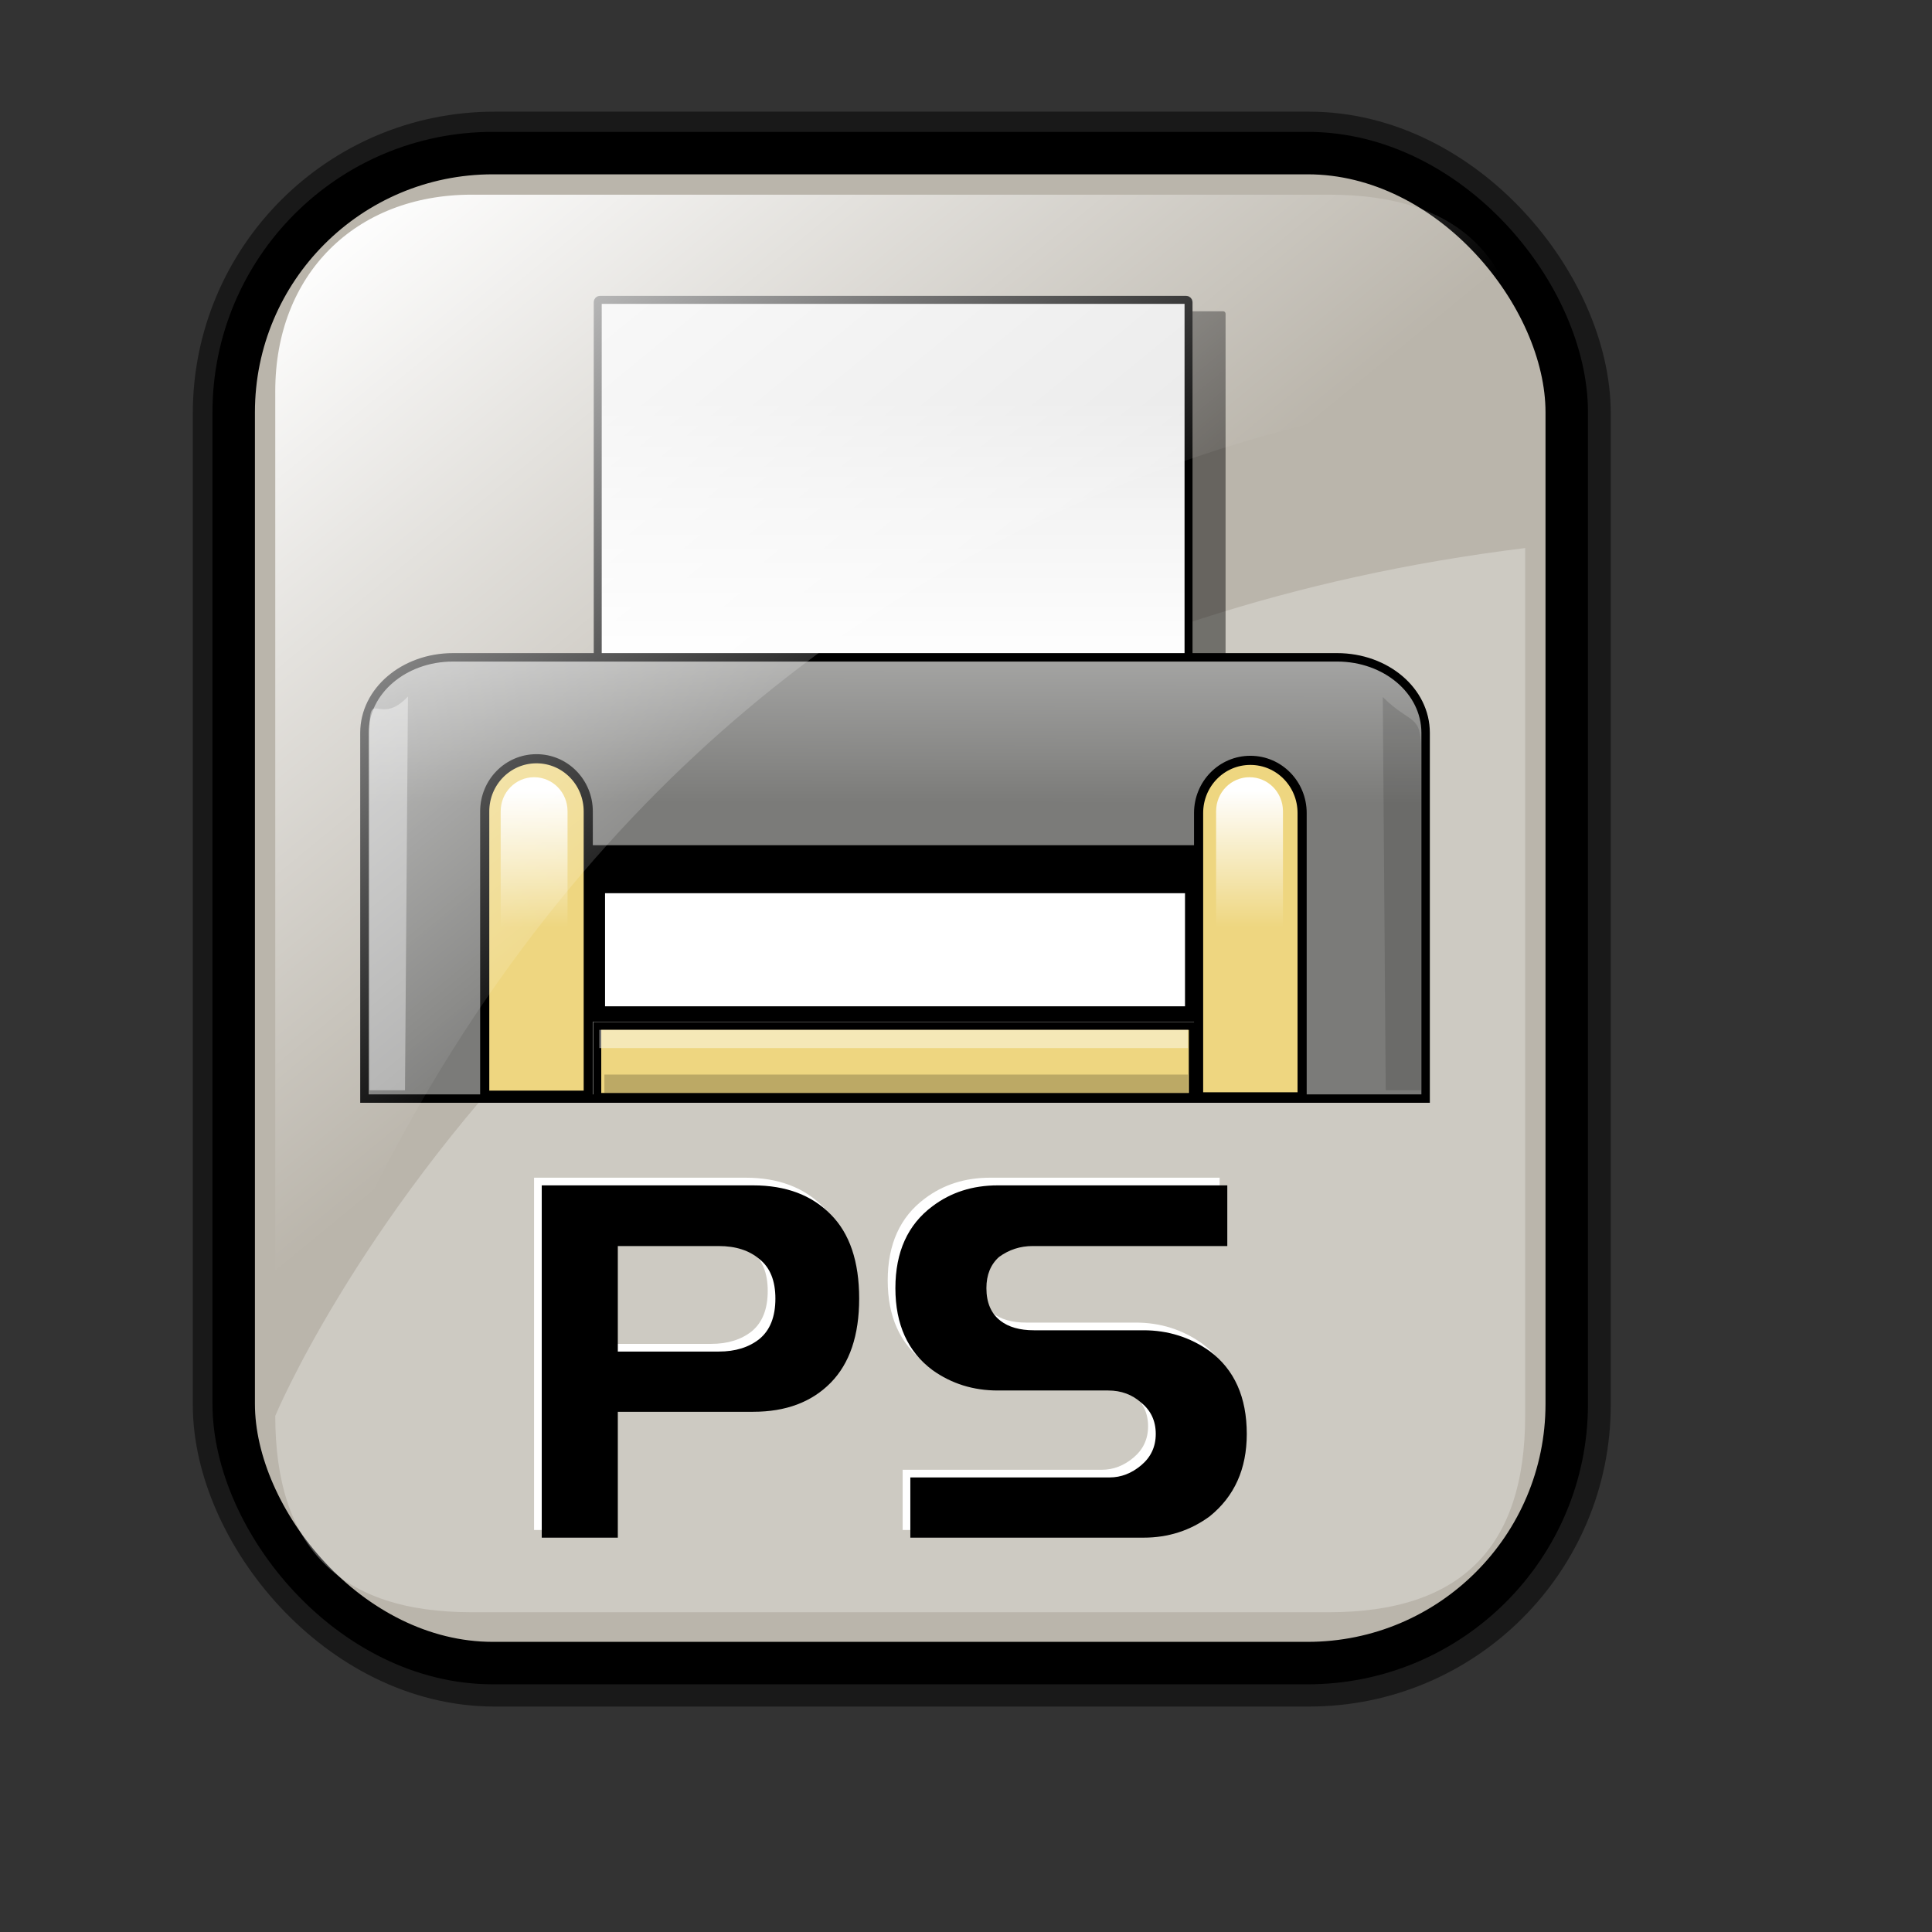 <?xml version="1.0" encoding="UTF-8" standalone="no"?>
<!-- Created with Inkscape (http://www.inkscape.org/) -->
<svg
   xmlns:dc="http://purl.org/dc/elements/1.1/"
   xmlns:cc="http://web.resource.org/cc/"
   xmlns:rdf="http://www.w3.org/1999/02/22-rdf-syntax-ns#"
   xmlns:svg="http://www.w3.org/2000/svg"
   xmlns="http://www.w3.org/2000/svg"
   xmlns:xlink="http://www.w3.org/1999/xlink"
   xmlns:sodipodi="http://inkscape.sourceforge.net/DTD/sodipodi-0.dtd"
   xmlns:inkscape="http://www.inkscape.org/namespaces/inkscape"
   id="svg1"
   sodipodi:version="0.32"
   inkscape:version="0.41"
   width="128pt"
   height="128pt"
   sodipodi:docbase="/home/francois/Rodent/scalable/mimetypes"
   sodipodi:docname="gnome-mime-application-postscript.svg">
  <rect width="100%" height="100%" fill="#333333" stroke="none"/>
  <defs
     id="defs3">
    <linearGradient
       id="linearGradient3587">
      <stop
         id="stop3589"
         offset="0"
         style="stop-color:#efe0cd;stop-opacity:0.561;" />
      <stop
         id="stop3591"
         offset="1"
         style="stop-color:#cececd;stop-opacity:0.22;" />
    </linearGradient>
    <linearGradient
       id="linearGradient2832">
      <stop
         style="stop-color:#ffffff;stop-opacity:1;"
         offset="0"
         id="stop2834" />
      <stop
         style="stop-color:#ffffff;stop-opacity:0;"
         offset="1"
         id="stop2836" />
    </linearGradient>
    <linearGradient
       id="linearGradient839">
      <stop
         style="stop-color:#46a046;stop-opacity:1;"
         offset="0"
         id="stop840" />
      <stop
         style="stop-color:#df421e;stop-opacity:1;"
         offset="0.394"
         id="stop841" />
      <stop
         style="stop-color:#ada7c8;stop-opacity:1;"
         offset="0.72"
         id="stop842" />
      <stop
         style="stop-color:#eed680;stop-opacity:1;"
         offset="1"
         id="stop843" />
    </linearGradient>
    <linearGradient
       xlink:href="#linearGradient839"
       id="linearGradient836"
       x1="1.3267924e-17"
       y1="0.5"
       x2="1"
       y2="0.5" />
    <linearGradient
       inkscape:collect="always"
       xlink:href="#linearGradient2832"
       id="linearGradient2830"
       gradientTransform="matrix(0.94,0,0,0.897,4.951,6.512)"
       x1="23.984"
       y1="16.369"
       x2="72.999"
       y2="73.399"
       gradientUnits="userSpaceOnUse" />
    <linearGradient
       y2="93.732"
       x2="107.316"
       y1="124.28"
       x1="111.326"
       gradientTransform="matrix(0.777,0,0,0.895,-162.469,12.769)"
       gradientUnits="userSpaceOnUse"
       id="linearGradient1407"
       xlink:href="#linearGradient1700"
       inkscape:collect="always" />
    <linearGradient
       y2="93.732"
       x2="107.316"
       y1="124.28"
       x1="111.326"
       gradientTransform="matrix(0.777,0,0,0.895,-2.922,10.431)"
       gradientUnits="userSpaceOnUse"
       id="linearGradient1390"
       xlink:href="#linearGradient1700"
       inkscape:collect="always" />
    <linearGradient
       id="linearGradient1350">
      <stop
         style="stop-color:#46a046;stop-opacity:1;"
         offset="0"
         id="stop1352" />
      <stop
         style="stop-color:#df421e;stop-opacity:1;"
         offset="0.394"
         id="stop1354" />
      <stop
         style="stop-color:#ada7c8;stop-opacity:1;"
         offset="0.72"
         id="stop1356" />
      <stop
         style="stop-color:#eed680;stop-opacity:1;"
         offset="1"
         id="stop1358" />
    </linearGradient>
    <linearGradient
       xlink:href="#linearGradient839"
       id="linearGradient1360"
       x1="1.3267924e-17"
       y1="0.5"
       x2="1"
       y2="0.5" />
    <linearGradient
       inkscape:collect="always"
       xlink:href="#linearGradient1700"
       id="linearGradient1362"
       gradientTransform="matrix(0.87,0,0,1.002,4.612,4.887)"
       x1="123.504"
       y1="121.732"
       x2="128.67"
       y2="87.98"
       gradientUnits="userSpaceOnUse" />
    <linearGradient
       xlink:href="#linearGradient839"
       id="linearGradient1363"
       x1="1.3267924e-17"
       y1="0.5"
       x2="1"
       y2="0.5" />
    <linearGradient
       id="linearGradient1353">
      <stop
         style="stop-color:#46a046;stop-opacity:1;"
         offset="0"
         id="stop1355" />
      <stop
         style="stop-color:#df421e;stop-opacity:1;"
         offset="0.394"
         id="stop1357" />
      <stop
         style="stop-color:#ada7c8;stop-opacity:1;"
         offset="0.72"
         id="stop1359" />
      <stop
         style="stop-color:#eed680;stop-opacity:1;"
         offset="1"
         id="stop1361" />
    </linearGradient>
    <linearGradient
       id="linearGradient1700">
      <stop
         style="stop-color:#000000;stop-opacity:0.699;"
         offset="0"
         id="stop1701" />
      <stop
         style="stop-color:#000000;stop-opacity:0;"
         offset="1"
         id="stop1702" />
    </linearGradient>
    <linearGradient
       y2="0.5"
       x2="1"
       y1="0.5"
       x1="1.3267924e-17"
       id="linearGradient1427"
       xlink:href="#linearGradient839" />
    <linearGradient
       id="linearGradient1417">
      <stop
         id="stop1419"
         offset="0"
         style="stop-color:#46a046;stop-opacity:1;" />
      <stop
         id="stop1421"
         offset="0.394"
         style="stop-color:#df421e;stop-opacity:1;" />
      <stop
         id="stop1423"
         offset="0.72"
         style="stop-color:#ada7c8;stop-opacity:1;" />
      <stop
         id="stop1425"
         offset="1"
         style="stop-color:#eed680;stop-opacity:1;" />
    </linearGradient>
    <linearGradient
       xlink:href="#linearGradient839"
       id="linearGradient1381"
       x1="1.3267924e-17"
       y1="0.5"
       x2="1"
       y2="0.5" />
    <linearGradient
       id="linearGradient1371">
      <stop
         style="stop-color:#46a046;stop-opacity:1;"
         offset="0"
         id="stop1373" />
      <stop
         style="stop-color:#df421e;stop-opacity:1;"
         offset="0.394"
         id="stop1375" />
      <stop
         style="stop-color:#ada7c8;stop-opacity:1;"
         offset="0.72"
         id="stop1377" />
      <stop
         style="stop-color:#eed680;stop-opacity:1;"
         offset="1"
         id="stop1379" />
    </linearGradient>
    <linearGradient
       y2="0.5"
       x2="1"
       y1="0.5"
       x1="1.3267924e-17"
       id="linearGradient1374"
       xlink:href="#linearGradient839" />
    <linearGradient
       id="linearGradient1364">
      <stop
         id="stop1366"
         offset="0"
         style="stop-color:#46a046;stop-opacity:1;" />
      <stop
         id="stop1368"
         offset="0.394"
         style="stop-color:#df421e;stop-opacity:1;" />
      <stop
         id="stop1370"
         offset="0.72"
         style="stop-color:#ada7c8;stop-opacity:1;" />
      <stop
         id="stop1372"
         offset="1"
         style="stop-color:#eed680;stop-opacity:1;" />
    </linearGradient>
    <linearGradient
       xlink:href="#linearGradient869"
       id="linearGradient674"
       x1="0.689"
       y1="0.786"
       x2="0.374"
       y2="0.473"
       spreadMethod="reflect" />
    <linearGradient
       xlink:href="#linearGradient839"
       id="linearGradient1426"
       x1="1.3267924e-17"
       y1="0.5"
       x2="1"
       y2="0.5" />
    <linearGradient
       id="linearGradient1416">
      <stop
         style="stop-color:#46a046;stop-opacity:1;"
         offset="0"
         id="stop1418" />
      <stop
         style="stop-color:#df421e;stop-opacity:1;"
         offset="0.394"
         id="stop1420" />
      <stop
         style="stop-color:#ada7c8;stop-opacity:1;"
         offset="0.72"
         id="stop1422" />
      <stop
         style="stop-color:#eed680;stop-opacity:1;"
         offset="1"
         id="stop1424" />
    </linearGradient>
    <linearGradient
       xlink:href="#linearGradient907"
       id="linearGradient904"
       x1="0.357"
       y1="0.493"
       x2="0.174"
       y2="0.294"
       spreadMethod="reflect" />
    <linearGradient
       id="linearGradient866">
      <stop
         style="stop-color:#ffff00;stop-opacity:1;"
         offset="0"
         id="stop867" />
      <stop
         style="stop-color:#ffea00;stop-opacity:1;"
         offset="0.369"
         id="stop901" />
      <stop
         style="stop-color:#ffd600;stop-opacity:1;"
         offset="1"
         id="stop868" />
    </linearGradient>
    <linearGradient
       id="linearGradient869">
      <stop
         style="stop-color:#7590ae;stop-opacity:1;"
         offset="0"
         id="stop870" />
      <stop
         style="stop-color:#89a4c0;stop-opacity:1;"
         offset="0.87"
         id="stop912" />
      <stop
         style="stop-color:#9db8d2;stop-opacity:1;"
         offset="1"
         id="stop871" />
    </linearGradient>
    <linearGradient
       id="linearGradient907">
      <stop
         style="stop-color:#eed680;stop-opacity:1;"
         offset="0"
         id="stop908" />
      <stop
         style="stop-color:#dfb546;stop-opacity:1;"
         offset="0.294"
         id="stop911" />
      <stop
         style="stop-color:#d1940c;stop-opacity:1;"
         offset="1"
         id="stop910" />
    </linearGradient>
    <linearGradient
       xlink:href="#linearGradient827"
       id="linearGradient834"
       x1="49.699"
       y1="116.606"
       x2="49.599"
       y2="101.985"
       spreadMethod="reflect"
       gradientTransform="scale(1.602,0.624)"
       gradientUnits="userSpaceOnUse" />
    <linearGradient
       id="linearGradient827">
      <stop
         style="stop-color:#7b7b79;stop-opacity:1;"
         offset="0"
         id="stop828" />
      <stop
         style="stop-color:#bdbdbc;stop-opacity:1;"
         offset="0.797"
         id="stop831" />
      <stop
         style="stop-color:#fff;stop-opacity:1;"
         offset="1"
         id="stop829" />
    </linearGradient>
    <linearGradient
       xlink:href="#linearGradient827"
       id="linearGradient830"
       x1="56.941"
       y1="131.964"
       x2="57.167"
       y2="77.065"
       gradientTransform="scale(1.413,0.708)"
       gradientUnits="userSpaceOnUse" />
    <linearGradient
       gradientUnits="userSpaceOnUse"
       gradientTransform="matrix(1.602,0,0,0.624,0,0.644)"
       spreadMethod="reflect"
       y2="135.894"
       x2="51.868"
       y1="168.575"
       x1="51.868"
       id="linearGradient1541"
       xlink:href="#linearGradient2825" />
    <linearGradient
       gradientUnits="userSpaceOnUse"
       gradientTransform="matrix(1.425,0,0,0.702,0,0.644)"
       y2="101.998"
       x2="55.779"
       y1="135.841"
       x1="55.779"
       id="linearGradient1539"
       xlink:href="#linearGradient827" />
    <linearGradient
       id="linearGradient1532">
      <stop
         id="stop1534"
         offset="0"
         style="stop-color:#c5d2c8;stop-opacity:1;" />
      <stop
         id="stop2079"
         offset="0.871"
         style="stop-color:#c1d2bf;stop-opacity:1;" />
      <stop
         id="stop1537"
         offset="1"
         style="stop-color:#fff;stop-opacity:1;" />
    </linearGradient>
    <linearGradient
       id="linearGradient835">
      <stop
         id="stop836"
         offset="0"
         style="stop-color:#221d19;stop-opacity:1;" />
      <stop
         id="stop837"
         offset="0.842"
         style="stop-color:#bdbdbc;stop-opacity:1;" />
      <stop
         id="stop838"
         offset="1"
         style="stop-color:#fff;stop-opacity:1;" />
    </linearGradient>
    <linearGradient
       id="linearGradient2825">
      <stop
         id="stop2827"
         offset="0"
         style="stop-color:#7b7b79;stop-opacity:0.602;" />
      <stop
         id="stop2829"
         offset="0.457"
         style="stop-color:#bdbdbc;stop-opacity:1;" />
      <stop
         id="stop2831"
         offset="1"
         style="stop-color:#fff;stop-opacity:1;" />
    </linearGradient>
    <linearGradient
       id="linearGradient2073"
       inkscape:collect="always">
      <stop
         id="stop2075"
         offset="0"
         style="stop-color:#ffffff;stop-opacity:1;" />
      <stop
         id="stop2077"
         offset="1"
         style="stop-color:#ffffff;stop-opacity:0;" />
    </linearGradient>
    <linearGradient
       id="linearGradient2088">
      <stop
         style="stop-color:#e9e9e9;stop-opacity:1;"
         offset="0"
         id="stop2090" />
      <stop
         style="stop-color:#f4f4f4;stop-opacity:1;"
         offset="0.414"
         id="stop2094" />
      <stop
         style="stop-color:#ffffff;stop-opacity:1;"
         offset="1"
         id="stop2092" />
    </linearGradient>
    <linearGradient
       id="linearGradient2097">
      <stop
         style="stop-color:#c5d2c8;stop-opacity:1;"
         offset="0"
         id="stop2099" />
      <stop
         style="stop-color:#ffffff;stop-opacity:1;"
         offset="1"
         id="stop2103" />
    </linearGradient>
    <linearGradient
       gradientUnits="userSpaceOnUse"
       gradientTransform="matrix(1.602,0,0,0.624,0,0.644)"
       spreadMethod="reflect"
       y2="135.894"
       x2="51.868"
       y1="168.575"
       x1="51.868"
       id="linearGradient1525"
       xlink:href="#linearGradient2825" />
    <linearGradient
       gradientUnits="userSpaceOnUse"
       gradientTransform="matrix(1.425,0,0,0.598,0,12.3)"
       y2="105.124"
       x2="55.779"
       y1="136.759"
       x1="55.779"
       id="linearGradient1523"
       xlink:href="#linearGradient2094" />
    <linearGradient
       id="linearGradient1516">
      <stop
         id="stop1518"
         offset="0"
         style="stop-color:#826647;stop-opacity:1;" />
      <stop
         id="stop2088"
         offset="0.857"
         style="stop-color:#c0b2a3;stop-opacity:1;" />
      <stop
         id="stop1521"
         offset="1"
         style="stop-color:#fff;stop-opacity:1;" />
    </linearGradient>
    <linearGradient
       id="linearGradient1508">
      <stop
         id="stop1510"
         offset="0"
         style="stop-color:#221d19;stop-opacity:1;" />
      <stop
         id="stop1512"
         offset="0.842"
         style="stop-color:#bdbdbc;stop-opacity:1;" />
      <stop
         id="stop1514"
         offset="1"
         style="stop-color:#fff;stop-opacity:1;" />
    </linearGradient>
    <linearGradient
       id="linearGradient1500">
      <stop
         id="stop1502"
         offset="0"
         style="stop-color:#7b7b79;stop-opacity:0.602;" />
      <stop
         id="stop1504"
         offset="0.457"
         style="stop-color:#bdbdbc;stop-opacity:1;" />
      <stop
         id="stop1506"
         offset="1"
         style="stop-color:#fff;stop-opacity:1;" />
    </linearGradient>
    <linearGradient
       id="linearGradient1486">
      <stop
         style="stop-color:#e9e9e9;stop-opacity:1;"
         offset="0"
         id="stop1488" />
      <stop
         style="stop-color:#f4f4f4;stop-opacity:1;"
         offset="0.414"
         id="stop1490" />
      <stop
         style="stop-color:#ffffff;stop-opacity:1;"
         offset="1"
         id="stop1492" />
    </linearGradient>
    <linearGradient
       id="linearGradient1480">
      <stop
         style="stop-color:#c5d2c8;stop-opacity:1;"
         offset="0"
         id="stop1482" />
      <stop
         style="stop-color:#ffffff;stop-opacity:1;"
         offset="1"
         id="stop1484" />
    </linearGradient>
    <linearGradient
       id="linearGradient2089">
      <stop
         id="stop2091"
         offset="0"
         style="stop-color:#314e6c;stop-opacity:1;" />
      <stop
         id="stop2097"
         offset="0.814"
         style="stop-color:#98a6b5;stop-opacity:1;" />
      <stop
         id="stop2095"
         offset="1"
         style="stop-color:#fff;stop-opacity:1;" />
    </linearGradient>
    <linearGradient
       id="linearGradient2094">
      <stop
         id="stop2096"
         offset="0"
         style="stop-color:#727272;stop-opacity:1;" />
      <stop
         id="stop2102"
         offset="0.7"
         style="stop-color:#b8b8b8;stop-opacity:1;" />
      <stop
         id="stop2100"
         offset="1"
         style="stop-color:#fff;stop-opacity:1;" />
    </linearGradient>
    <linearGradient
       inkscape:collect="always"
       xlink:href="#linearGradient2073"
       id="linearGradient1551"
       gradientUnits="userSpaceOnUse"
       gradientTransform="matrix(0.368,0,0,1.195,89.161,3.759)"
       x1="57.517"
       y1="55.247"
       x2="57.517"
       y2="65.404" />
    <linearGradient
       inkscape:collect="always"
       xlink:href="#linearGradient2073"
       id="linearGradient1554"
       gradientUnits="userSpaceOnUse"
       gradientTransform="matrix(0.368,0,0,1.195,25.963,3.759)"
       x1="57.517"
       y1="55.247"
       x2="57.517"
       y2="65.404" />
    <linearGradient
       inkscape:collect="always"
       xlink:href="#linearGradient827"
       id="linearGradient1562"
       gradientUnits="userSpaceOnUse"
       gradientTransform="matrix(0.937,0,0,0.469,26.185,9.062)"
       x1="56.941"
       y1="131.964"
       x2="57.167"
       y2="77.065" />
    <linearGradient
       inkscape:collect="always"
       xlink:href="#linearGradient2088"
       id="linearGradient1565"
       gradientUnits="userSpaceOnUse"
       gradientTransform="matrix(0.913,0,0,0.637,26.185,-3.282)"
       x1="60.294"
       y1="60.653"
       x2="60.294"
       y2="98.393" />
  </defs>
  <sodipodi:namedview
     id="base"
     pagecolor="#ffffff"
     bordercolor="#666666"
     borderopacity="1.0"
     inkscape:pageopacity="0.0"
     inkscape:pageshadow="2"
     inkscape:zoom="2.9500000"
     inkscape:cx="80.000000"
     inkscape:cy="80.000000"
     inkscape:window-width="756"
     inkscape:window-height="653"
     showgrid="true"
     snaptogrid="false"
     gridspacingx="1mm"
     gridspacingy="1mm"
     inkscape:window-x="476"
     inkscape:window-y="52"
     inkscape:current-layer="svg1" />
  <rect
     style="stroke-miterlimit:4;stroke-dasharray:none;stroke-opacity:0.5;stroke-linejoin:round;stroke-width:7.5;stroke:#000000;fill-rule:evenodd;fill:none"
     id="rect834"
     width="117.756"
     height="133.387"
     x="20.782"
     y="13.614"
     ry="22.893"
     rx="22.893" />
  <rect
     style="stroke-miterlimit:4;stroke-dasharray:none;fill:#bab5ab;fill-opacity:1;fill-rule:evenodd;stroke:#000000;stroke-width:3.75"
     id="rect828"
     width="117.756"
     height="133.387"
     x="20.644"
     y="13.524"
     ry="22.893"
     rx="22.893" />
  <path
     style="stroke-width:6.25;stroke:none;fill-rule:evenodd;fill-opacity:0.279;fill:#ffffff"
     d="M 117.381,142.419 L 41.663,142.419 C 30.018,142.419 24.316,136.717 24.316,125.073 C 24.316,125.073 51.937,58.557 134.727,48.415 L 134.727,125.073 C 134.727,136.717 129.025,142.419 117.381,142.419 z "
     id="path2838"
     sodipodi:nodetypes="cccccc" />
  <path
     style="font-size:40;fill:#ffffff;fill-opacity:1;stroke-width:1pt;font-family:Trek"
     d="M 107.738,104.034 L 107.738,109.394 L 90.538,109.394 C 89.444,109.394 88.458,109.714 87.578,110.354 C 86.831,111.021 86.458,111.941 86.458,113.114 C 86.458,114.394 86.871,115.354 87.698,115.994 C 88.418,116.554 89.404,116.834 90.658,116.834 L 100.338,116.834 C 102.498,116.834 104.444,117.447 106.178,118.674 C 108.364,120.301 109.458,122.741 109.458,125.994 C 109.458,129.087 108.364,131.514 106.178,133.274 C 104.471,134.527 102.524,135.154 100.338,135.154 L 79.738,135.154 L 79.738,129.834 L 97.338,129.834 C 98.351,129.834 99.284,129.474 100.138,128.754 C 100.991,128.034 101.418,127.114 101.418,125.994 C 101.418,124.847 100.991,123.927 100.138,123.234 C 99.338,122.514 98.364,122.154 97.218,122.154 L 87.458,122.154 C 85.298,122.154 83.378,121.554 81.698,120.354 C 79.511,118.727 78.418,116.314 78.418,113.114 C 78.418,109.914 79.511,107.501 81.698,105.874 C 83.324,104.647 85.244,104.034 87.458,104.034 L 107.738,104.034 z M 53.898,124.034 L 53.898,135.154 L 47.178,135.154 L 47.178,104.034 L 65.858,104.034 C 68.738,104.034 71.018,104.887 72.698,106.594 C 74.378,108.274 75.218,110.754 75.218,114.034 C 75.218,117.287 74.378,119.767 72.698,121.474 C 71.018,123.181 68.738,124.034 65.858,124.034 L 53.898,124.034 z M 53.898,109.394 L 53.898,118.714 L 62.818,118.714 C 64.284,118.714 65.484,118.341 66.418,117.594 C 67.351,116.821 67.818,115.634 67.818,114.034 C 67.818,112.461 67.351,111.301 66.418,110.554 C 65.511,109.781 64.311,109.394 62.818,109.394 L 53.898,109.394 z "
     id="path2353" />
  <path
     style="font-size:40;stroke-width:1pt;font-family:Trek"
     d="M 108.416,104.712 L 108.416,110.072 L 91.216,110.072 C 90.122,110.072 89.136,110.392 88.256,111.032 C 87.509,111.699 87.136,112.619 87.136,113.792 C 87.136,115.072 87.549,116.032 88.376,116.672 C 89.096,117.232 90.082,117.512 91.336,117.512 L 101.016,117.512 C 103.176,117.512 105.122,118.125 106.856,119.352 C 109.042,120.979 110.136,123.419 110.136,126.672 C 110.136,129.765 109.042,132.192 106.856,133.952 C 105.149,135.205 103.202,135.832 101.016,135.832 L 80.416,135.832 L 80.416,130.512 L 98.016,130.512 C 99.029,130.512 99.962,130.152 100.816,129.432 C 101.669,128.712 102.096,127.792 102.096,126.672 C 102.096,125.525 101.669,124.605 100.816,123.912 C 100.016,123.192 99.042,122.832 97.896,122.832 L 88.136,122.832 C 85.976,122.832 84.056,122.232 82.376,121.032 C 80.189,119.405 79.096,116.992 79.096,113.792 C 79.096,110.592 80.189,108.179 82.376,106.552 C 84.002,105.325 85.922,104.712 88.136,104.712 L 108.416,104.712 z M 54.576,124.712 L 54.576,135.832 L 47.856,135.832 L 47.856,104.712 L 66.536,104.712 C 69.416,104.712 71.696,105.565 73.376,107.272 C 75.056,108.952 75.896,111.432 75.896,114.712 C 75.896,117.965 75.056,120.445 73.376,122.152 C 71.696,123.859 69.416,124.712 66.536,124.712 L 54.576,124.712 z M 54.576,110.072 L 54.576,119.392 L 63.496,119.392 C 64.962,119.392 66.162,119.019 67.096,118.272 C 68.029,117.499 68.496,116.312 68.496,114.712 C 68.496,113.139 68.029,111.979 67.096,111.232 C 66.189,110.459 64.989,110.072 63.496,110.072 L 54.576,110.072 z "
     id="path891" />
  <rect
     rx="0.2"
     y="27.499"
     x="56.073"
     ry="0.2"
     height="37.425"
     width="52.19"
     id="rect844"
     style="fill:#000000;fill-opacity:0.446;fill-rule:evenodd;stroke:none;stroke-width:3.75;stroke-linecap:round;stroke-linejoin:round" />
  <rect
     rx="0.196"
     y="26.489"
     x="52.802"
     ry="0.196"
     height="36.367"
     width="52.19"
     id="rect843"
     style="fill:url(#linearGradient1565);fill-opacity:1;fill-rule:evenodd;stroke:#000000;stroke-width:0.704;stroke-linecap:round;stroke-linejoin:round;stroke-miterlimit:4" />
  <path
     sodipodi:nodetypes="ccccccc"
     id="path826"
     d="M 40.014,58.067 C 35.681,58.067 32.193,61.041 32.193,64.734 C 32.193,64.734 32.193,93.147 32.193,97.045 L 125.935,97.045 L 125.935,64.734 C 125.935,61.041 122.447,58.067 118.114,58.067 L 40.014,58.067 z "
     style="fill:url(#linearGradient1562);fill-opacity:1;fill-rule:evenodd;stroke:#000000;stroke-width:0.745;stroke-miterlimit:4" />
  <path
     sodipodi:nodetypes="cccccc"
     id="path833"
     d="M 47.391,67.025 C 44.858,67.025 42.818,69.102 42.818,71.682 C 42.818,71.682 42.818,94.461 42.818,96.748 C 45.352,96.748 49.677,96.748 51.964,96.748 L 51.964,71.682 C 51.964,69.102 49.924,67.025 47.391,67.025 z "
     style="fill:#eed680;fill-opacity:1;fill-rule:evenodd;stroke:#000000;stroke-width:0.807;stroke-miterlimit:4" />
  <path
     sodipodi:nodetypes="cccccc"
     id="path839"
     d="M 110.452,67.167 C 107.919,67.167 105.88,69.244 105.88,71.824 C 105.88,71.824 105.88,94.603 105.88,96.89 C 108.413,96.89 112.739,96.89 115.025,96.89 L 115.025,71.824 C 115.025,69.244 112.986,67.167 110.452,67.167 z "
     style="fill:#eed680;fill-opacity:1;fill-rule:evenodd;stroke:#000000;stroke-width:0.807;stroke-miterlimit:4" />
  <rect
     y="90.631"
     x="52.77"
     ry="0"
     height="6.261"
     width="52.587"
     id="rect840"
     style="fill:#eed680;fill-opacity:1;fill-rule:evenodd;stroke:#000000;stroke-width:0.686;stroke-miterlimit:4;stroke-opacity:1" />
  <rect
     y="75.13"
     x="52.77"
     height="8.066"
     width="52.587"
     id="rect841"
     style="fill-rule:evenodd;stroke:#000000;stroke-width:0.7pt" />
  <rect
     y="78.225"
     x="52.77"
     height="11.346"
     width="52.587"
     id="rect842"
     style="fill:#ffffff;fill-opacity:1;fill-rule:evenodd;stroke:#000000;stroke-width:1.016pt" />
  <path
     sodipodi:nodetypes="cccccc"
     id="path1313"
     d="M 47.182,68.657 C 45.546,68.657 44.229,69.998 44.229,71.665 C 44.229,71.665 44.229,86.377 44.229,87.853 C 45.865,87.853 48.659,87.853 50.135,87.853 L 50.135,71.665 C 50.135,69.998 48.818,68.657 47.182,68.657 z "
     style="fill:url(#linearGradient1554);fill-opacity:1;fill-rule:evenodd;stroke:none;stroke-width:0.786;stroke-miterlimit:4" />
  <path
     sodipodi:nodetypes="cccccc"
     id="path2081"
     d="M 110.38,68.657 C 108.744,68.657 107.427,69.998 107.427,71.665 C 107.427,71.665 107.427,86.377 107.427,87.853 C 109.063,87.853 111.856,87.853 113.333,87.853 L 113.333,71.665 C 113.333,69.998 112.016,68.657 110.38,68.657 z "
     style="fill:url(#linearGradient1551);fill-opacity:1;fill-rule:evenodd;stroke:none;stroke-width:0.786;stroke-miterlimit:4" />
  <rect
     y="90.972"
     x="52.944"
     ry="0"
     height="1.612"
     width="51.995"
     id="rect2085"
     style="fill:#ffffff;fill-opacity:0.437;fill-rule:evenodd;stroke:none;stroke-width:1.206;stroke-opacity:1" />
  <rect
     y="94.924"
     x="53.391"
     ry="0"
     height="1.612"
     width="51.546"
     id="rect2845"
     style="fill:#000000;fill-opacity:0.211;fill-rule:evenodd;stroke:none;stroke-width:1.206;stroke-opacity:1" />
  <path
     sodipodi:nodetypes="ccccc"
     id="path1335"
     d="M 36.037,61.527 C 33.501,64.221 32.642,60.724 32.642,64.434 C 32.642,64.434 32.642,92.396 32.642,96.311 L 35.776,96.311 L 36.037,61.527 z "
     style="fill:#ffffff;fill-opacity:0.389;fill-rule:evenodd;stroke:none;stroke-width:1.217;stroke-miterlimit:4" />
  <path
     sodipodi:nodetypes="ccccc"
     id="path2869"
     d="M 122.15,61.572 C 124.685,64.098 125.544,62.947 125.544,66.425 C 125.544,66.425 125.544,92.641 125.544,96.311 L 122.41,96.311 L 122.15,61.572 z "
     style="fill:#000000;fill-opacity:0.13;fill-rule:evenodd;stroke:none;stroke-width:1.217;stroke-miterlimit:4" />
  <path
     style="fill:url(#linearGradient2830);fill-opacity:1;fill-rule:evenodd;stroke:none;stroke-width:6.25"
     d="M 41.663,17.197 L 117.381,17.197 C 129.025,17.197 134.727,22.899 134.727,34.544 C 134.727,34.544 55.441,35.449 24.316,125.892 L 24.316,34.544 C 24.316,24.255 31.374,17.197 41.663,17.197 z "
     id="rect2063"
     sodipodi:nodetypes="cccccc" />
</svg>
